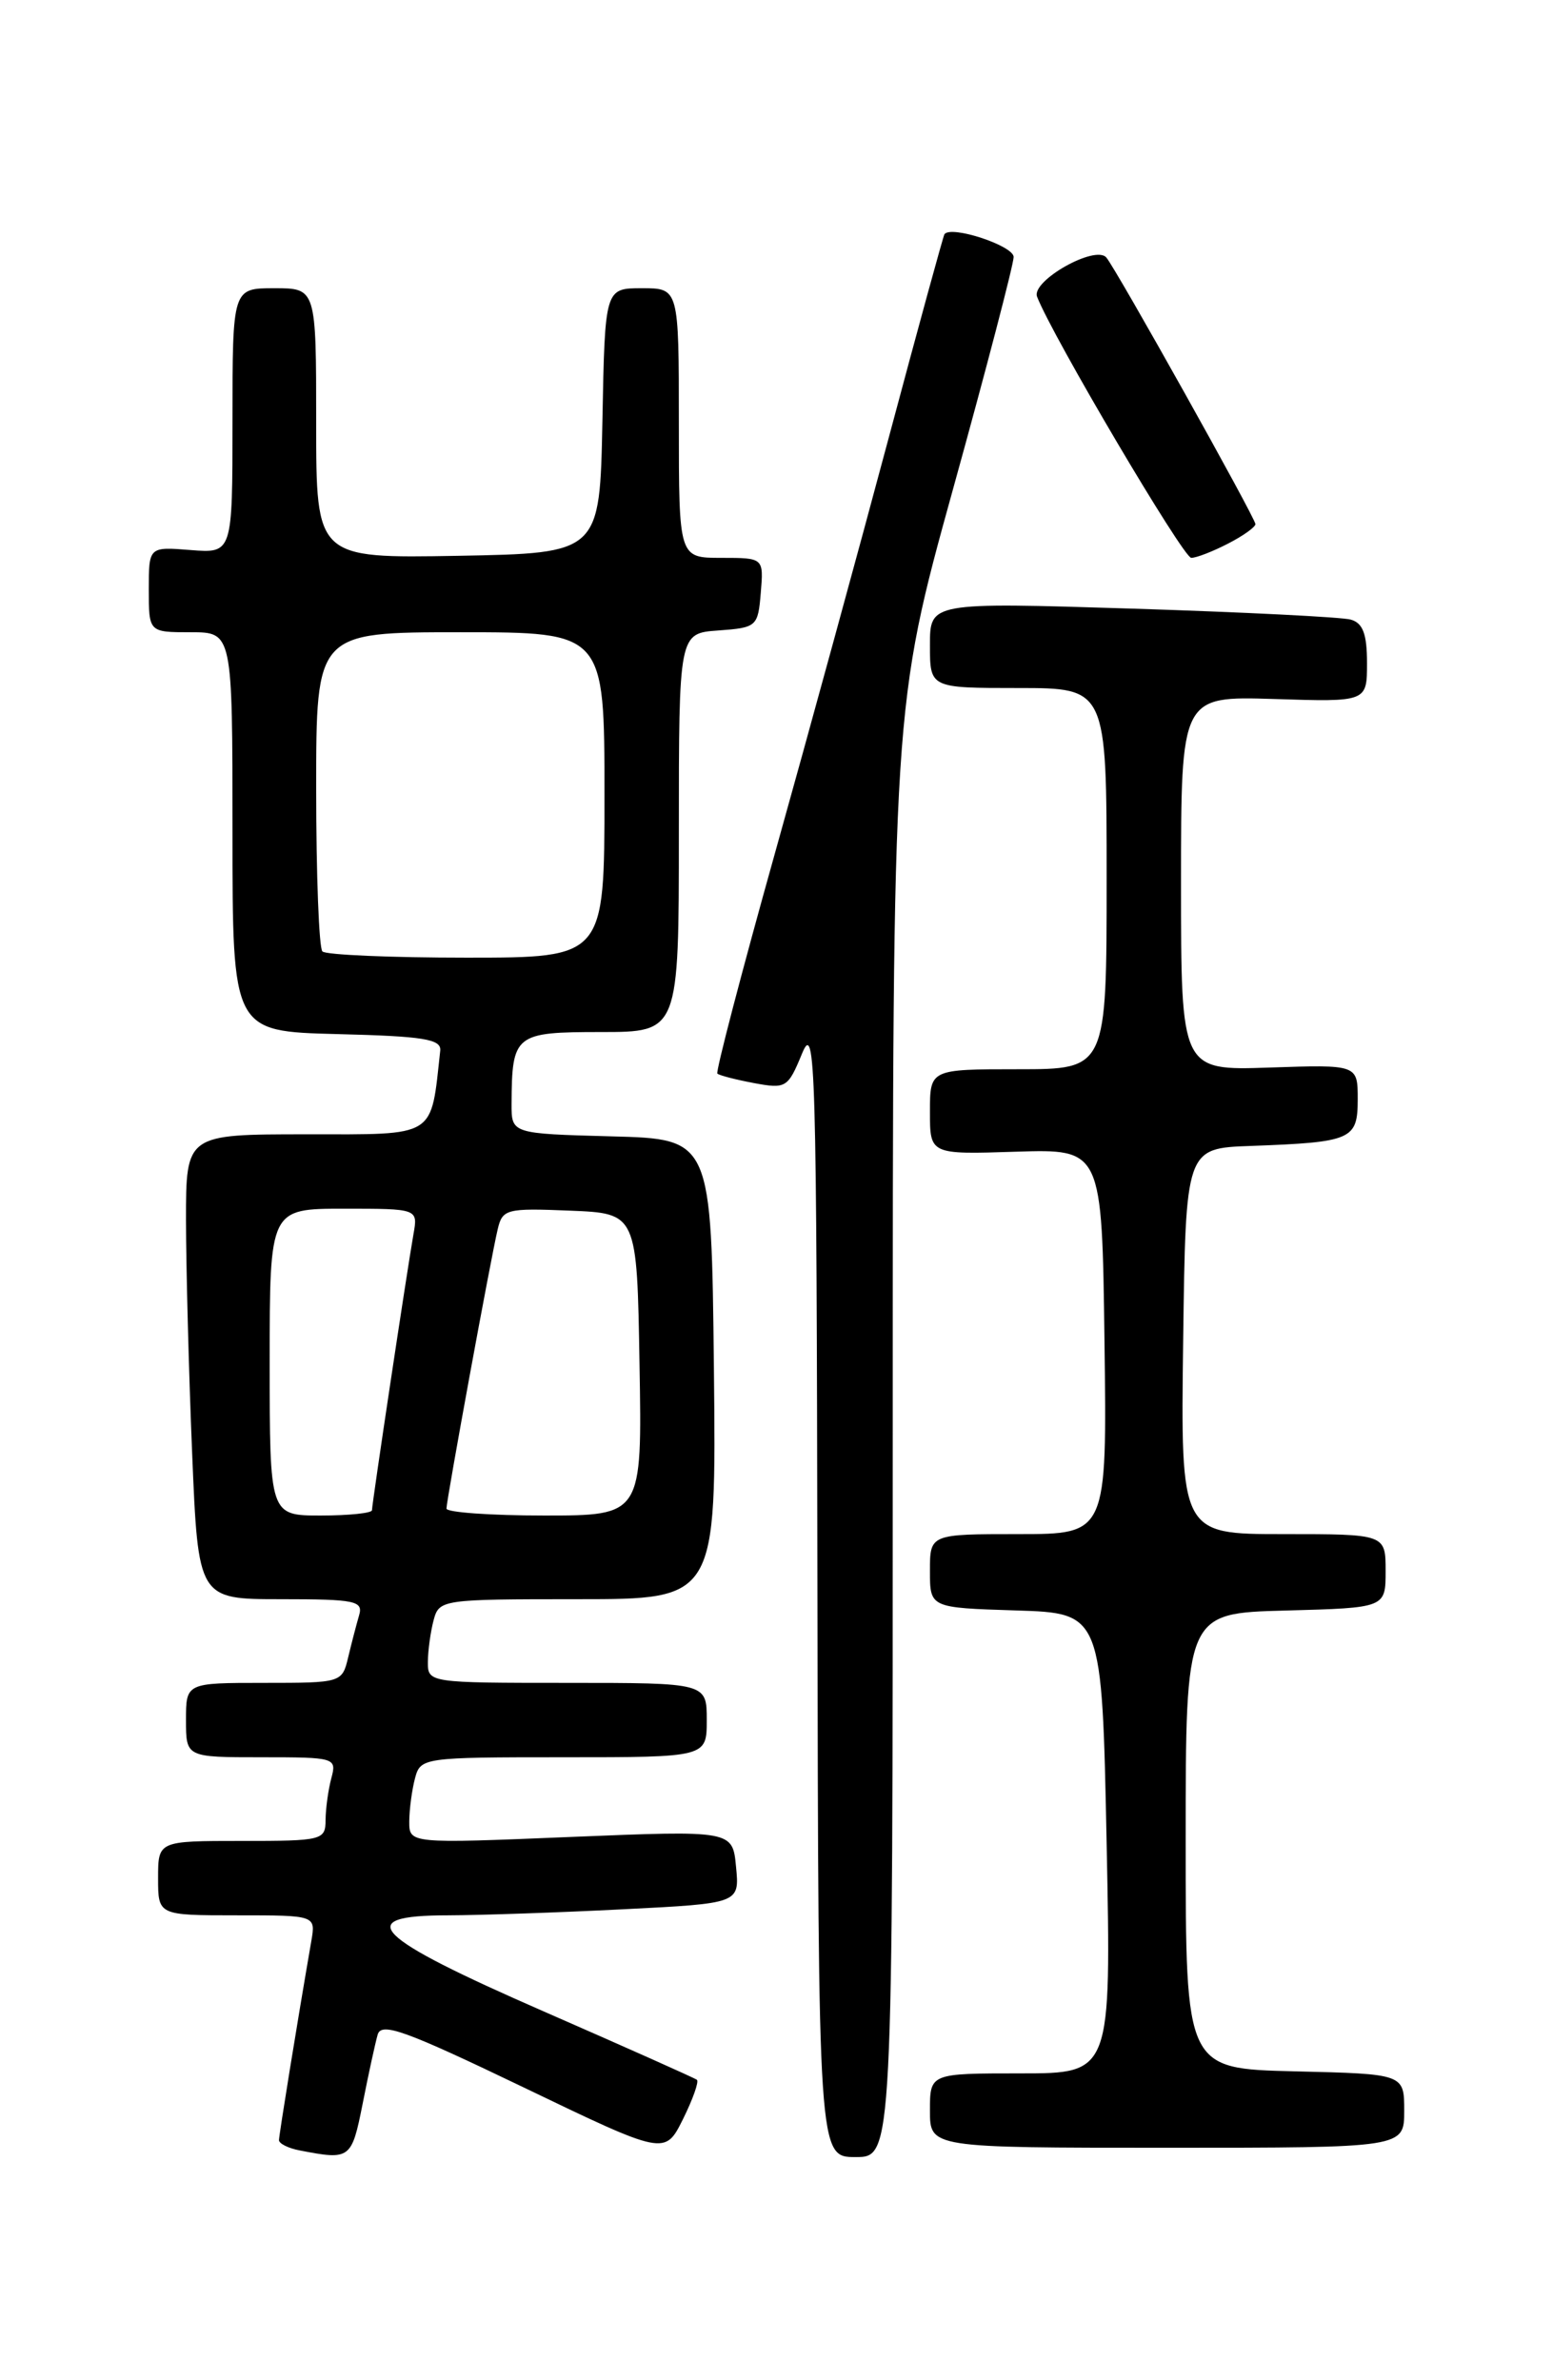 <?xml version="1.0" encoding="UTF-8" standalone="no"?>
<!DOCTYPE svg PUBLIC "-//W3C//DTD SVG 1.1//EN" "http://www.w3.org/Graphics/SVG/1.1/DTD/svg11.dtd" >
<svg xmlns="http://www.w3.org/2000/svg" xmlns:xlink="http://www.w3.org/1999/xlink" version="1.1" viewBox="0 0 167 256">
 <g >
 <path fill="currentColor"
d=" M 39.00 226.25 C 39.62 223.09 40.35 219.75 40.61 218.84 C 41.00 217.45 43.56 218.38 56.29 224.50 C 71.50 231.82 71.50 231.82 73.44 227.93 C 74.50 225.79 75.18 223.88 74.94 223.69 C 74.70 223.50 67.30 220.20 58.50 216.35 C 40.03 208.28 37.76 206.00 48.18 206.00 C 51.65 205.99 60.13 205.70 67.01 205.35 C 79.53 204.72 79.53 204.72 79.15 200.79 C 78.78 196.86 78.78 196.86 61.39 197.57 C 44.00 198.29 44.00 198.29 44.01 195.89 C 44.02 194.58 44.30 192.49 44.63 191.25 C 45.22 189.04 45.51 189.00 60.62 189.00 C 76.00 189.00 76.00 189.00 76.00 185.00 C 76.00 181.00 76.00 181.00 61.00 181.00 C 46.11 181.00 46.00 180.98 46.01 178.75 C 46.02 177.51 46.30 175.49 46.63 174.25 C 47.22 172.04 47.53 172.00 62.13 172.00 C 77.03 172.00 77.03 172.00 76.77 147.25 C 76.50 122.50 76.50 122.50 65.75 122.22 C 55.00 121.93 55.00 121.93 55.01 118.72 C 55.05 111.24 55.35 111.00 64.62 111.00 C 73.00 111.00 73.00 111.00 73.00 89.56 C 73.00 68.11 73.00 68.11 77.25 67.81 C 81.38 67.51 81.51 67.39 81.81 63.75 C 82.12 60.00 82.12 60.00 77.56 60.00 C 73.00 60.00 73.00 60.00 73.00 45.50 C 73.00 31.00 73.00 31.00 69.03 31.00 C 65.05 31.00 65.05 31.00 64.78 45.25 C 64.50 59.50 64.50 59.50 49.25 59.78 C 34.00 60.05 34.00 60.05 34.00 45.53 C 34.00 31.00 34.00 31.00 29.50 31.00 C 25.00 31.00 25.00 31.00 25.00 45.26 C 25.00 59.51 25.00 59.51 20.50 59.16 C 16.00 58.80 16.00 58.80 16.00 63.40 C 16.00 68.00 16.00 68.00 20.50 68.00 C 25.00 68.00 25.00 68.00 25.00 89.47 C 25.00 110.93 25.00 110.93 36.25 111.22 C 45.55 111.45 47.47 111.76 47.34 113.00 C 46.30 122.47 47.06 122.00 32.95 122.00 C 20.00 122.00 20.00 122.00 20.00 131.25 C 20.01 136.34 20.30 147.59 20.66 156.25 C 21.31 172.00 21.31 172.00 30.22 172.00 C 38.24 172.00 39.08 172.18 38.61 173.75 C 38.33 174.71 37.80 176.74 37.44 178.25 C 36.79 180.98 36.72 181.00 28.39 181.00 C 20.00 181.00 20.00 181.00 20.00 185.00 C 20.00 189.00 20.00 189.00 28.12 189.00 C 36.05 189.00 36.22 189.05 35.63 191.25 C 35.30 192.49 35.02 194.51 35.01 195.75 C 35.00 197.92 34.66 198.00 26.00 198.00 C 17.00 198.00 17.00 198.00 17.00 202.00 C 17.00 206.00 17.00 206.00 25.48 206.00 C 33.95 206.00 33.95 206.00 33.48 208.75 C 31.91 217.83 30.01 229.60 30.00 230.18 C 30.00 230.55 31.01 231.06 32.25 231.29 C 37.67 232.34 37.81 232.23 39.00 226.25 Z  M 96.00 154.01 C 96.00 76.03 96.00 76.03 102.50 52.54 C 106.08 39.62 109.00 28.41 109.00 27.64 C 109.00 26.43 102.28 24.21 101.56 25.19 C 101.44 25.36 98.75 35.17 95.59 47.00 C 92.43 58.83 86.91 78.99 83.32 91.81 C 79.73 104.63 76.95 115.28 77.14 115.47 C 77.34 115.66 79.11 116.12 81.08 116.49 C 84.52 117.13 84.73 117.00 86.24 113.33 C 87.69 109.79 87.81 114.09 87.90 170.75 C 88.00 232.00 88.00 232.00 92.00 232.00 C 96.00 232.00 96.00 232.00 96.00 154.01 Z  M 151.00 227.03 C 151.00 223.06 151.00 223.06 139.25 222.78 C 127.50 222.50 127.50 222.50 127.50 198.00 C 127.50 173.50 127.50 173.50 138.25 173.22 C 149.00 172.93 149.00 172.93 149.00 168.97 C 149.00 165.00 149.00 165.00 137.98 165.00 C 126.96 165.00 126.96 165.00 127.23 144.25 C 127.50 123.50 127.50 123.50 134.50 123.25 C 145.38 122.85 146.00 122.58 146.00 118.23 C 146.00 114.50 146.00 114.50 136.50 114.82 C 127.00 115.14 127.00 115.14 127.00 95.00 C 127.00 74.87 127.00 74.87 137.00 75.18 C 147.00 75.50 147.00 75.50 147.00 71.32 C 147.00 68.19 146.56 67.01 145.25 66.64 C 144.29 66.37 133.71 65.84 121.75 65.46 C 100.00 64.78 100.00 64.78 100.00 69.39 C 100.00 74.00 100.00 74.00 109.50 74.00 C 119.00 74.00 119.00 74.00 119.00 94.50 C 119.00 115.00 119.00 115.00 109.50 115.00 C 100.00 115.00 100.00 115.00 100.00 119.58 C 100.00 124.17 100.00 124.17 109.25 123.87 C 118.50 123.58 118.50 123.58 118.77 144.29 C 119.04 165.00 119.04 165.00 109.52 165.00 C 100.00 165.00 100.00 165.00 100.00 168.96 C 100.00 172.92 100.00 172.92 109.25 173.21 C 118.50 173.50 118.50 173.50 119.00 198.25 C 119.50 223.00 119.50 223.00 109.75 223.00 C 100.00 223.00 100.00 223.00 100.00 227.00 C 100.00 231.00 100.00 231.00 125.50 231.00 C 151.00 231.00 151.00 231.00 151.00 227.03 Z  M 132.05 58.47 C 133.67 57.64 135.00 56.69 135.00 56.37 C 135.00 55.72 120.04 28.96 118.97 27.70 C 117.79 26.30 110.87 30.21 111.52 31.91 C 113.12 36.09 127.24 60.00 128.10 60.00 C 128.65 60.00 130.43 59.31 132.05 58.47 Z  M 29.00 146.50 C 29.00 130.00 29.00 130.00 36.98 130.00 C 44.95 130.00 44.95 130.00 44.46 132.75 C 43.78 136.60 40.00 161.74 40.00 162.43 C 40.00 162.74 37.52 163.00 34.50 163.00 C 29.00 163.00 29.00 163.00 29.00 146.50 Z  M 48.01 162.25 C 48.02 161.29 52.79 135.25 53.52 132.21 C 54.03 130.04 54.46 129.93 61.28 130.21 C 68.50 130.50 68.50 130.50 68.77 146.75 C 69.05 163.00 69.05 163.00 58.52 163.00 C 52.74 163.00 48.00 162.66 48.01 162.25 Z  M 34.67 102.33 C 34.30 101.97 34.00 94.09 34.00 84.83 C 34.00 68.00 34.00 68.00 49.50 68.00 C 65.00 68.00 65.00 68.00 65.00 85.50 C 65.00 103.00 65.00 103.00 50.17 103.00 C 42.01 103.00 35.03 102.70 34.67 102.33 Z "/>
</g>
</svg>